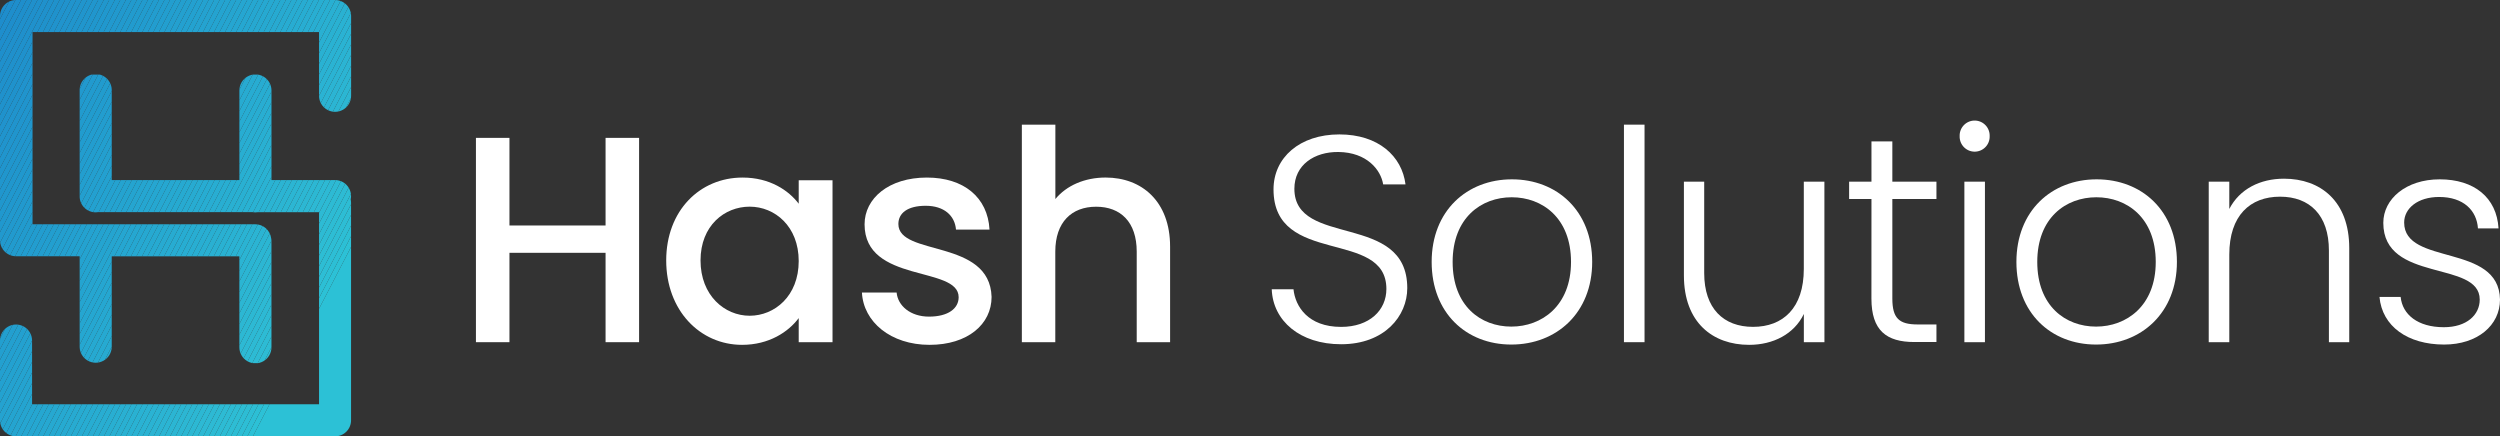 <svg xmlns="http://www.w3.org/2000/svg" xmlns:xlink="http://www.w3.org/1999/xlink" viewBox="0 0 1280 223.41"><rect x="0" y="0" width="1280" height="223.41" fill="#333333" stroke="none"/><defs><style>.cls-1{fill:none;}.cls-2{fill:#fff;}.cls-3{clip-path:url(#clip-path);}.cls-4{fill:#1d8ccc;}.cls-5{fill:#1d8dcc;}.cls-6{fill:#1e8dcc;}.cls-7{fill:#1e8ecc;}.cls-8{fill:#1e8fcc;}.cls-9{fill:#1f90cc;}.cls-10{fill:#1f91cc;}.cls-11{fill:#1f92cc;}.cls-12{fill:#2093cd;}.cls-13{fill:#2094cd;}.cls-14{fill:#2095cd;}.cls-15{fill:#2096cd;}.cls-16{fill:#2097cd;}.cls-17{fill:#2098ce;}.cls-18{fill:#2199ce;}.cls-19{fill:#219ace;}.cls-20{fill:#219bce;}.cls-21{fill:#219cce;}.cls-22{fill:#219ccf;}.cls-23{fill:#229dcf;}.cls-24{fill:#229ecf;}.cls-25{fill:#229fcf;}.cls-26{fill:#239fcf;}.cls-27{fill:#23a0cf;}.cls-28{fill:#23a0d0;}.cls-29{fill:#23a1d0;}.cls-30{fill:#23a2d0;}.cls-31{fill:#24a2d0;}.cls-32{fill:#24a3d0;}.cls-33{fill:#24a4d0;}.cls-34{fill:#25a5d0;}.cls-35{fill:#25a6d1;}.cls-36{fill:#25a7d1;}.cls-37{fill:#26a8d1;}.cls-38{fill:#26a9d1;}.cls-39{fill:#26aad1;}.cls-40{fill:#27aad1;}.cls-41{fill:#27abd1;}.cls-42{fill:#27acd2;}.cls-43{fill:#27add2;}.cls-44{fill:#28add2;}.cls-45{fill:#28aed2;}.cls-46{fill:#28afd2;}.cls-47{fill:#29b0d2;}.cls-48{fill:#29b1d2;}.cls-49{fill:#29b2d3;}.cls-50{fill:#2ab2d3;}.cls-51{fill:#2ab3d3;}.cls-52{fill:#2bb4d3;}.cls-53{fill:#2bb5d3;}.cls-54{fill:#2bb6d3;}.cls-55{fill:#2cb6d3;}.cls-56{fill:#2cb7d3;}.cls-57{fill:#2cb8d3;}.cls-58{fill:#2db9d4;}.cls-59{fill:#2dbad4;}.cls-60{fill:#2dbbd4;}.cls-61{fill:#2dbcd4;}.cls-62{fill:#2dbdd4;}.cls-63{fill:#2dbed5;}.cls-64{fill:#2cbfd5;}.cls-65{fill:#2cc1d6;}.cls-66{clip-path:url(#clip-path-2);}</style><clipPath id="clip-path" transform="translate(0 0)"><path class="cls-1" d="M171.56,0H8.21A8.22,8.22,0,0,0,0,8.21V122.32a1.27,1.27,0,0,0,0,.32L0,123a8.22,8.22,0,0,0,8.21,8.21H40.78v46.58a8.22,8.22,0,0,0,16.43,0V131.24h65.34v46.58a8.22,8.22,0,0,0,16.44,0v-54.3a7.83,7.83,0,0,0-.16-1.58,8.22,8.22,0,0,0-8.11-7.12H16.66V16.42H163.35V49.05a8.21,8.21,0,0,0,16.42,0V8.21A8.22,8.22,0,0,0,171.56,0Z"/></clipPath><clipPath id="clip-path-2" transform="translate(0 0)"><path class="cls-1" d="M171.56,92.18H139V46.31a8.22,8.22,0,0,0-16.44,0V92.18H57.21V46.42a8.22,8.22,0,1,0-16.43,0v54.19a8.17,8.17,0,0,0,8.33,8.11,5.47,5.47,0,0,0,1.2-.12l78.89,0a8.48,8.48,0,0,0,1.68.15,5.57,5.57,0,0,0,1.21-.12h31.26V207H16.42V174.36a8.21,8.21,0,0,0-16.42,0V215.2a8.22,8.22,0,0,0,8.21,8.21H171.56a8.2,8.2,0,0,0,8.18-8.3l0-111.35a8,8,0,0,0-.2-1.69,7.91,7.91,0,0,0,.2-1.68A8.22,8.22,0,0,0,171.56,92.18Z"/></clipPath></defs><g id="Layer_2" data-name="Layer 2"><g id="Layer_1-2" data-name="Layer 1"><path class="cls-2" d="M310.05,129.44H260.84V175.2H243.68V70.59h17.16v44.86h49.21V70.59h17.16V175.2H310.05Z" transform="translate(0 0)"/><path class="cls-2" d="M380.2,90.91c14,0,23.63,6.63,28.74,13.4v-12h17.31V175.2H408.94V162.86c-5.26,7.07-15.2,13.7-29,13.7-21.53,0-38.84-17.61-38.84-43.2S358.37,90.91,380.2,90.91Zm3.61,14.9c-12.8,0-25.14,9.64-25.14,27.55s12.34,28.3,25.14,28.3,25.13-10.09,25.13-28C408.94,115.9,396.75,105.81,383.81,105.81Z" transform="translate(0 0)"/><path class="cls-2" d="M475.93,176.56c-19.87,0-33.87-11.74-34.62-26.8h17.76c.6,6.78,7.07,12.35,16.56,12.35,9.93,0,15.2-4.22,15.2-9.94,0-16.25-48.17-6.92-48.17-37.32,0-13.25,12.35-23.94,31.91-23.94,18.82,0,31.16,10.09,32.06,26.64H489.47c-.6-7.22-6.17-12.19-15.5-12.19s-14,3.77-14,9.33c0,16.71,46.81,7.38,47.72,37.33C507.69,166,495.49,176.56,475.93,176.56Z" transform="translate(0 0)"/><path class="cls-2" d="M523.19,63.82h17.16V101.9c5.72-6.92,15-11,25.74-11,18.51,0,33,12.2,33,35.37V175.2H582V128.84c0-15.2-8.28-23-20.77-23s-20.92,7.83-20.92,23V175.2H523.19Z" transform="translate(0 0)"/><path class="cls-2" d="M686.65,176.25c-21.07,0-34.92-12-35.52-28.14h11.14c.9,8.73,7.38,19.26,24.38,19.26,14.6,0,23.18-8.58,23.18-19.41,0-31-57.79-11.44-57.79-51,0-16.25,13.39-28.14,33.71-28.14,20,0,32.06,11.14,33.87,25.59H708.18C707,87,699.9,78,685.3,77.82c-12.34-.15-22.58,6.62-22.58,18.81,0,30.41,57.8,11.74,57.8,50.88C720.52,161.8,708.93,176.25,686.65,176.25Z" transform="translate(0 0)"/><path class="cls-2" d="M773.8,176.41c-23.17,0-40.79-16.26-40.79-42.3,0-26.19,18.07-42.29,41.1-42.29s41.09,16.1,41.09,42.29C815.2,160.15,797,176.41,773.8,176.41Zm0-9.19c15.51,0,30.56-10.53,30.56-33.11S789.61,101,774,101s-30.25,10.53-30.25,33.11S758.15,167.22,773.8,167.22Z" transform="translate(0 0)"/><path class="cls-2" d="M831.46,63.82H842V175.2H831.46Z" transform="translate(0 0)"/><path class="cls-2" d="M934.11,175.2H923.57V160.75c-5,10.39-15.8,15.81-28,15.81-18.66,0-33.41-11.44-33.41-35.52V93h10.39v46.81c0,18.21,9.93,27.54,25,27.54,15.35,0,26-9.63,26-29.65V93h10.54Z" transform="translate(0 0)"/><path class="cls-2" d="M958.19,101.9H946.75V93h11.44V72.4h10.69V93h22.58v8.88H968.88v51c0,10.08,3.46,13.24,12.94,13.24h9.64v9H980.17c-14.3,0-22-5.87-22-22.27Z" transform="translate(0 0)"/><path class="cls-2" d="M1003.35,69.69a7.68,7.68,0,1,1,15.35,0,7.68,7.68,0,1,1-15.35,0ZM1005.76,93h10.53V175.2h-10.53Z" transform="translate(0 0)"/><path class="cls-2" d="M1073.19,176.41c-23.18,0-40.79-16.26-40.79-42.3,0-26.19,18.06-42.29,41.09-42.29,23.18,0,41.09,16.1,41.09,42.29C1114.58,160.15,1096.36,176.41,1073.19,176.41Zm0-9.19c15.5,0,30.55-10.53,30.55-33.11S1089,101,1073.34,101s-30.26,10.53-30.26,33.11S1057.53,167.22,1073.19,167.22Z" transform="translate(0 0)"/><path class="cls-2" d="M1192.4,128.24c0-18.21-9.94-27.54-25-27.54-15.35,0-26,9.63-26,29.65V175.2h-10.53V93h10.53v14c5.27-10.24,15.81-15.51,28-15.51,18.66,0,33.41,11.44,33.41,35.53V175.2H1192.4Z" transform="translate(0 0)"/><path class="cls-2" d="M1251.4,176.41c-18.66,0-31.76-9.34-33.11-24.39h10.84c.9,9,8.73,15.51,22.12,15.51,11.74,0,18.37-6.33,18.37-14.15,0-20.32-49.37-8.43-49.37-39.29,0-12.19,11.59-22.27,28.89-22.27,17.62,0,29.2,9.33,30.11,25.13h-10.54c-.6-9.18-7.37-16.1-19.87-16.1-11,0-17.91,5.87-17.91,13.09,0,22.28,48.62,10.39,49.07,39.44C1280,166.62,1268.41,176.41,1251.4,176.41Z" transform="translate(0 0)"/><g class="cls-3"><polygon class="cls-4" points="2.25 0 0 4.34 0 0 2.25 0"/><polygon class="cls-5" points="5.07 0 0 9.79 0 4.34 2.25 0 5.07 0"/><polygon class="cls-6" points="7.9 0 0 15.24 0 9.79 5.07 0 7.9 0"/><polygon class="cls-7" points="10.72 0 0 20.7 0 15.24 7.9 0 10.72 0"/><polygon class="cls-7" points="13.55 0 0 26.15 0 20.7 10.72 0 13.55 0"/><polygon class="cls-8" points="16.38 0 0 31.6 0 26.15 13.55 0 16.38 0"/><polygon class="cls-9" points="19.2 0 0 37.06 0 31.6 16.38 0 19.2 0"/><polygon class="cls-9" points="22.03 0 0 42.51 0 37.06 19.2 0 22.03 0"/><polygon class="cls-10" points="24.85 0 0 47.96 0 42.51 22.03 0 24.85 0"/><polygon class="cls-10" points="27.68 0 0 53.41 0 47.96 24.85 0 27.68 0"/><polygon class="cls-11" points="30.5 0 0 58.87 0 53.41 27.68 0 30.5 0"/><polygon class="cls-11" points="33.33 0 0 64.32 0 58.87 30.5 0 33.33 0"/><polygon class="cls-12" points="36.16 0 0 69.77 0 64.32 33.33 0 36.16 0"/><polygon class="cls-13" points="38.98 0 0 75.23 0 69.77 36.16 0 38.98 0"/><polygon class="cls-13" points="41.81 0 0 80.68 0 75.23 38.98 0 41.81 0"/><polygon class="cls-14" points="44.63 0 0 86.13 0 80.68 41.81 0 44.63 0"/><polygon class="cls-14" points="47.46 0 0 91.58 0 86.13 44.63 0 47.46 0"/><polygon class="cls-15" points="50.28 0 0 97.04 0 91.58 47.46 0 50.28 0"/><polygon class="cls-15" points="53.11 0 0 102.49 0 97.04 50.28 0 53.11 0"/><polygon class="cls-16" points="55.93 0 0 107.94 0 102.49 53.11 0 55.93 0"/><polygon class="cls-17" points="58.76 0 0 113.4 0 107.94 55.93 0 58.76 0"/><polygon class="cls-17" points="61.59 0 0 118.85 0 113.4 58.76 0 61.59 0"/><polygon class="cls-18" points="64.41 0 0 124.3 0 118.85 61.59 0 64.41 0"/><polygon class="cls-18" points="67.24 0 0 129.75 0 124.3 64.41 0 67.24 0"/><polygon class="cls-19" points="70.06 0 0 135.21 0 129.75 67.24 0 70.06 0"/><polygon class="cls-20" points="72.89 0 0 140.66 0 135.21 70.06 0 72.89 0"/><polygon class="cls-20" points="75.71 0 0 146.11 0 140.66 72.89 0 75.71 0"/><polygon class="cls-21" points="78.54 0 0 151.57 0 146.11 75.71 0 78.54 0"/><polygon class="cls-22" points="81.36 0 0 157.02 0 151.57 78.54 0 81.36 0"/><polygon class="cls-23" points="84.19 0 0 162.47 0 157.02 81.36 0 84.19 0"/><polygon class="cls-23" points="87.02 0 0.55 166.87 0 166.59 0 162.47 84.19 0 87.02 0"/><polygon class="cls-24" points="89.84 0 2.77 168.02 0.55 166.87 87.02 0 89.84 0"/><polygon class="cls-25" points="92.67 0 5 169.18 2.77 168.02 89.84 0 92.67 0"/><polygon class="cls-26" points="95.49 0 7.23 170.33 5 169.18 92.67 0 95.49 0"/><polygon class="cls-27" points="98.32 0 9.46 171.49 7.23 170.33 95.49 0 98.32 0"/><polygon class="cls-28" points="101.14 0 11.68 172.64 9.46 171.49 98.32 0 101.14 0"/><polygon class="cls-29" points="103.97 0 13.91 173.8 11.68 172.64 101.14 0 103.97 0"/><polygon class="cls-30" points="106.8 0 16.14 174.95 13.91 173.8 103.97 0 106.8 0"/><polygon class="cls-31" points="109.62 0 18.37 176.1 16.14 174.95 106.8 0 109.62 0"/><polygon class="cls-32" points="112.45 0 20.59 177.26 18.37 176.1 109.62 0 112.45 0"/><polygon class="cls-32" points="115.27 0 22.82 178.41 20.59 177.26 112.45 0 115.27 0"/><polygon class="cls-33" points="118.1 0 25.05 179.57 22.82 178.41 115.27 0 118.1 0"/><polygon class="cls-33" points="120.92 0 27.28 180.72 25.05 179.57 118.1 0 120.92 0"/><polygon class="cls-34" points="123.75 0 29.5 181.88 27.28 180.72 120.92 0 123.75 0"/><polygon class="cls-35" points="126.57 0 31.73 183.03 29.5 181.88 123.75 0 126.57 0"/><polygon class="cls-35" points="129.4 0 33.96 184.18 31.73 183.03 126.57 0 129.4 0"/><polygon class="cls-36" points="132.23 0 36.19 185.34 33.96 184.18 129.4 0 132.23 0"/><polygon class="cls-36" points="135.05 0 38.71 185.93 37.32 185.93 36.19 185.34 132.23 0 135.05 0"/><polygon class="cls-37" points="137.88 0 41.53 185.93 38.71 185.93 135.05 0 137.88 0"/><polygon class="cls-38" points="140.7 0 44.36 185.93 41.53 185.93 137.88 0 140.7 0"/><polygon class="cls-38" points="143.53 0 47.18 185.93 44.36 185.93 140.7 0 143.53 0"/><polygon class="cls-39" points="146.35 0 50.01 185.93 47.18 185.93 143.53 0 146.35 0"/><polygon class="cls-40" points="149.18 0 52.84 185.93 50.01 185.93 146.35 0 149.18 0"/><polygon class="cls-41" points="152 0 55.66 185.93 52.84 185.93 149.18 0 152 0"/><polygon class="cls-42" points="154.83 0 58.49 185.93 55.66 185.93 152 0 154.83 0"/><polygon class="cls-42" points="157.66 0 61.31 185.93 58.49 185.93 154.83 0 157.66 0"/><polygon class="cls-43" points="160.48 0 64.14 185.93 61.31 185.93 157.66 0 160.48 0"/><polygon class="cls-44" points="163.31 0 66.96 185.93 64.14 185.93 160.48 0 163.31 0"/><polygon class="cls-45" points="166.13 0 69.79 185.93 66.96 185.93 163.31 0 166.13 0"/><polygon class="cls-45" points="168.96 0 72.61 185.93 69.79 185.93 166.13 0 168.96 0"/><polygon class="cls-46" points="171.78 0 75.44 185.93 72.61 185.93 168.96 0 171.78 0"/><polygon class="cls-47" points="174.61 0 78.27 185.93 75.44 185.93 171.78 0 174.61 0"/><polygon class="cls-47" points="177.44 0 81.09 185.93 78.27 185.93 174.61 0 177.44 0"/><polygon class="cls-48" points="179.77 0.95 83.92 185.93 81.09 185.93 177.44 0 179.77 0 179.77 0.95"/><polygon class="cls-49" points="179.77 6.4 86.74 185.93 83.92 185.93 179.77 0.95 179.77 6.4"/><polygon class="cls-50" points="179.77 11.86 89.57 185.93 86.74 185.93 179.77 6.4 179.77 11.86"/><polygon class="cls-51" points="179.77 17.31 92.39 185.93 89.57 185.93 179.77 11.86 179.77 17.31"/><polygon class="cls-51" points="179.77 22.76 95.22 185.93 92.39 185.93 179.77 17.31 179.77 22.76"/><polygon class="cls-52" points="179.77 28.22 98.04 185.93 95.22 185.93 179.77 22.76 179.77 28.22"/><polygon class="cls-52" points="179.77 33.67 100.87 185.93 98.04 185.93 179.77 28.22 179.77 33.67"/><polygon class="cls-53" points="179.77 39.12 103.7 185.93 100.87 185.93 179.77 33.67 179.77 39.12"/><polygon class="cls-54" points="179.77 44.58 106.52 185.93 103.7 185.93 179.77 39.12 179.77 44.58"/><polygon class="cls-55" points="179.77 50.03 109.35 185.93 106.52 185.93 179.77 44.58 179.77 50.03"/><polygon class="cls-56" points="179.77 55.48 112.17 185.93 109.35 185.93 179.77 50.03 179.77 55.48"/><polygon class="cls-56" points="179.77 60.93 115 185.93 112.17 185.93 179.77 55.48 179.77 60.93"/><polygon class="cls-57" points="179.77 66.39 117.82 185.93 115 185.93 179.77 60.93 179.77 66.39"/><polygon class="cls-58" points="179.77 71.84 120.65 185.93 117.82 185.93 179.77 66.39 179.77 71.84"/><polygon class="cls-58" points="179.77 77.29 123.47 185.93 120.65 185.93 179.77 71.84 179.77 77.29"/><polygon class="cls-59" points="179.77 82.75 126.3 185.93 123.47 185.93 179.77 77.29 179.77 82.75"/><polygon class="cls-60" points="179.77 88.2 129.13 185.93 126.3 185.93 179.77 82.75 179.77 88.2"/><polygon class="cls-60" points="179.77 93.65 131.95 185.93 129.13 185.93 179.77 88.2 179.77 93.65"/><polygon class="cls-61" points="179.77 99.1 134.78 185.93 131.95 185.93 179.77 93.65 179.77 99.1"/><polygon class="cls-62" points="179.77 104.56 137.6 185.93 134.78 185.93 179.77 99.1 179.77 104.56"/><polygon class="cls-62" points="179.77 110.01 140.43 185.93 137.6 185.93 179.77 104.56 179.77 110.01"/><polygon class="cls-63" points="179.77 115.46 143.25 185.93 140.43 185.93 179.77 110.01 179.77 115.46"/><polygon class="cls-64" points="179.77 120.92 146.08 185.93 143.25 185.93 179.77 115.46 179.77 120.92"/><polygon class="cls-65" points="179.77 126.37 148.91 185.93 146.08 185.93 179.77 120.92 179.77 126.37"/><polygon class="cls-65" points="148.91 185.93 179.77 126.37 179.77 185.93 148.91 185.93"/></g><g class="cls-66"><polygon class="cls-9" points="2.23 38.2 0 42.51 0 38.2 2.23 38.2"/><polygon class="cls-10" points="5.06 38.2 0 47.96 0 42.51 2.23 38.2 5.06 38.2"/><polygon class="cls-10" points="7.88 38.2 0 53.41 0 47.96 5.06 38.2 7.88 38.2"/><polygon class="cls-11" points="10.71 38.2 0 58.87 0 53.41 7.88 38.2 10.71 38.2"/><polygon class="cls-11" points="13.53 38.2 0 64.32 0 58.87 10.71 38.2 13.53 38.2"/><polygon class="cls-12" points="16.36 38.2 0 69.77 0 64.32 13.53 38.2 16.36 38.2"/><polygon class="cls-13" points="19.18 38.2 0 75.23 0 69.77 16.36 38.2 19.18 38.2"/><polygon class="cls-13" points="22.01 38.2 0 80.68 0 75.23 19.18 38.2 22.01 38.2"/><polygon class="cls-14" points="24.84 38.2 0 86.13 0 80.68 22.01 38.2 24.84 38.2"/><polygon class="cls-14" points="27.66 38.2 0 91.58 0 86.13 24.84 38.2 27.66 38.2"/><polygon class="cls-15" points="30.49 38.2 0 97.04 0 91.58 27.66 38.2 30.49 38.2"/><polygon class="cls-15" points="33.31 38.2 0 102.49 0 97.04 30.49 38.2 33.31 38.2"/><polygon class="cls-16" points="36.14 38.2 0 107.94 0 102.49 33.31 38.2 36.14 38.2"/><polygon class="cls-17" points="38.96 38.2 0 113.4 0 107.94 36.14 38.2 38.96 38.2"/><polygon class="cls-17" points="41.79 38.2 0 118.85 0 113.4 38.96 38.2 41.79 38.2"/><polygon class="cls-18" points="44.62 38.2 0 124.3 0 118.85 41.79 38.2 44.62 38.2"/><polygon class="cls-18" points="47.44 38.2 0 129.75 0 124.3 44.62 38.2 47.44 38.2"/><polygon class="cls-19" points="50.27 38.2 0 135.21 0 129.75 47.44 38.2 50.27 38.2"/><polygon class="cls-20" points="53.09 38.2 0 140.66 0 135.21 50.27 38.2 53.09 38.2"/><polygon class="cls-20" points="55.92 38.2 0 146.11 0 140.66 53.09 38.2 55.92 38.2"/><polygon class="cls-21" points="58.74 38.2 0 151.57 0 146.11 55.92 38.2 58.74 38.2"/><polygon class="cls-22" points="61.57 38.2 0 157.02 0 151.57 58.74 38.2 61.57 38.2"/><polygon class="cls-23" points="64.39 38.2 0 162.47 0 157.02 61.57 38.2 64.39 38.2"/><polygon class="cls-23" points="67.22 38.2 0 167.93 0 162.47 64.39 38.2 67.22 38.2"/><polygon class="cls-24" points="70.05 38.2 0 173.38 0 167.93 67.22 38.2 70.05 38.2"/><polygon class="cls-25" points="72.87 38.2 0 178.83 0 173.38 70.05 38.2 72.87 38.2"/><polygon class="cls-26" points="75.7 38.2 0 184.28 0 178.83 72.87 38.2 75.7 38.2"/><polygon class="cls-27" points="78.52 38.2 0 189.74 0 184.28 75.7 38.2 78.52 38.2"/><polygon class="cls-28" points="81.35 38.2 0 195.19 0 189.74 78.52 38.2 81.35 38.2"/><polygon class="cls-29" points="84.17 38.2 0 200.64 0 195.19 81.35 38.2 84.17 38.2"/><polygon class="cls-30" points="87 38.2 0 206.1 0 200.64 84.17 38.2 87 38.2"/><polygon class="cls-31" points="89.82 38.2 0 211.55 0 206.1 87 38.2 89.82 38.2"/><polygon class="cls-32" points="92.65 38.2 0 217 0 211.55 89.82 38.2 92.65 38.2"/><polygon class="cls-32" points="95.48 38.2 0 222.46 0 217 92.65 38.2 95.48 38.2"/><polygon class="cls-33" points="98.3 38.2 2.33 223.41 0 223.41 0 222.46 95.48 38.2 98.3 38.2"/><polygon class="cls-33" points="101.13 38.2 5.16 223.41 2.33 223.41 98.3 38.2 101.13 38.2"/><polygon class="cls-34" points="103.95 38.2 7.98 223.41 5.16 223.41 101.13 38.2 103.95 38.2"/><polygon class="cls-35" points="106.78 38.2 10.81 223.41 7.98 223.41 103.95 38.2 106.78 38.2"/><polygon class="cls-35" points="109.6 38.2 13.63 223.41 10.81 223.41 106.78 38.2 109.6 38.2"/><polygon class="cls-36" points="112.43 38.2 16.46 223.41 13.63 223.41 109.6 38.2 112.43 38.2"/><polygon class="cls-36" points="115.25 38.2 19.28 223.41 16.46 223.41 112.43 38.2 115.25 38.2"/><polygon class="cls-37" points="118.08 38.2 22.11 223.41 19.28 223.41 115.25 38.2 118.08 38.2"/><polygon class="cls-38" points="120.91 38.2 24.93 223.41 22.11 223.41 118.08 38.2 120.91 38.2"/><polygon class="cls-38" points="123.73 38.2 27.76 223.41 24.93 223.41 120.91 38.2 123.73 38.2"/><polygon class="cls-39" points="126.56 38.2 30.59 223.41 27.76 223.41 123.73 38.2 126.56 38.2"/><polygon class="cls-40" points="129.38 38.2 33.41 223.41 30.59 223.41 126.56 38.2 129.38 38.2"/><polygon class="cls-41" points="132.21 38.2 36.24 223.41 33.41 223.41 129.38 38.2 132.21 38.2"/><polygon class="cls-42" points="135.03 38.2 39.06 223.41 36.24 223.41 132.21 38.2 135.03 38.2"/><polygon class="cls-42" points="137.86 38.2 41.89 223.41 39.06 223.41 135.03 38.2 137.86 38.2"/><polygon class="cls-43" points="140.69 38.2 44.71 223.41 41.89 223.41 137.86 38.2 140.69 38.2"/><polygon class="cls-44" points="142.44 38.2 143.28 38.64 47.54 223.41 44.71 223.41 140.69 38.2 142.44 38.2"/><polygon class="cls-45" points="143.28 38.64 145.51 39.79 50.36 223.41 47.54 223.41 143.28 38.64"/><polygon class="cls-45" points="145.51 39.79 147.74 40.95 53.19 223.41 50.36 223.41 145.51 39.79"/><polygon class="cls-46" points="147.74 40.95 149.97 42.1 56.02 223.41 53.19 223.41 147.74 40.95"/><polygon class="cls-47" points="149.97 42.1 152.19 43.26 58.84 223.41 56.02 223.41 149.97 42.1"/><polygon class="cls-47" points="152.19 43.26 154.42 44.41 61.67 223.41 58.84 223.41 152.19 43.26"/><polygon class="cls-48" points="154.42 44.41 156.65 45.56 64.49 223.41 61.67 223.41 154.42 44.41"/><polygon class="cls-49" points="156.65 45.56 158.88 46.72 67.32 223.41 64.49 223.41 156.65 45.56"/><polygon class="cls-50" points="158.88 46.72 161.1 47.87 70.14 223.41 67.32 223.41 158.88 46.72"/><polygon class="cls-51" points="161.1 47.87 163.33 49.03 72.97 223.41 70.14 223.41 161.1 47.87"/><polygon class="cls-51" points="163.33 49.03 165.56 50.18 75.8 223.41 72.97 223.41 163.33 49.03"/><polygon class="cls-52" points="165.56 50.18 167.79 51.34 78.62 223.41 75.8 223.41 165.56 50.18"/><polygon class="cls-52" points="167.79 51.34 170.01 52.49 81.45 223.41 78.62 223.41 167.79 51.34"/><polygon class="cls-53" points="170.01 52.49 172.24 53.65 84.27 223.41 81.45 223.41 170.01 52.49"/><polygon class="cls-54" points="172.24 53.65 174.47 54.8 87.1 223.41 84.27 223.41 172.24 53.65"/><polygon class="cls-55" points="174.47 54.8 176.7 55.95 89.92 223.41 87.1 223.41 174.47 54.8"/><polygon class="cls-56" points="176.7 55.95 178.93 57.11 92.75 223.41 89.92 223.41 176.7 55.95"/><polygon class="cls-56" points="178.93 57.11 179.77 57.54 179.77 60.93 95.57 223.41 92.75 223.41 178.93 57.11"/><polygon class="cls-57" points="179.77 66.39 98.4 223.41 95.57 223.41 179.77 60.93 179.77 66.39"/><polygon class="cls-58" points="179.77 71.84 101.22 223.41 98.4 223.41 179.77 66.39 179.77 71.84"/><polygon class="cls-58" points="179.77 77.29 104.05 223.41 101.22 223.41 179.77 71.84 179.77 77.29"/><polygon class="cls-59" points="179.77 82.75 106.88 223.41 104.05 223.41 179.77 77.29 179.77 82.75"/><polygon class="cls-60" points="179.77 88.2 109.7 223.41 106.88 223.41 179.77 82.75 179.77 88.2"/><polygon class="cls-60" points="179.77 93.65 112.53 223.41 109.7 223.41 179.77 88.2 179.77 93.65"/><polygon class="cls-61" points="179.77 99.1 115.35 223.41 112.53 223.41 179.77 93.65 179.77 99.1"/><polygon class="cls-62" points="179.77 104.56 118.18 223.41 115.35 223.41 179.77 99.1 179.77 104.56"/><polygon class="cls-62" points="179.77 110.01 121 223.41 118.18 223.41 179.77 104.56 179.77 110.01"/><polygon class="cls-63" points="179.77 115.46 123.83 223.41 121 223.41 179.77 110.01 179.77 115.46"/><polygon class="cls-64" points="179.77 120.92 126.66 223.41 123.83 223.41 179.77 115.46 179.77 120.92"/><polygon class="cls-65" points="179.77 126.37 129.48 223.41 126.66 223.41 179.77 120.92 179.77 126.37"/><polygon class="cls-65" points="129.48 223.41 179.77 126.37 179.77 223.41 129.48 223.41"/></g></g></g></svg>